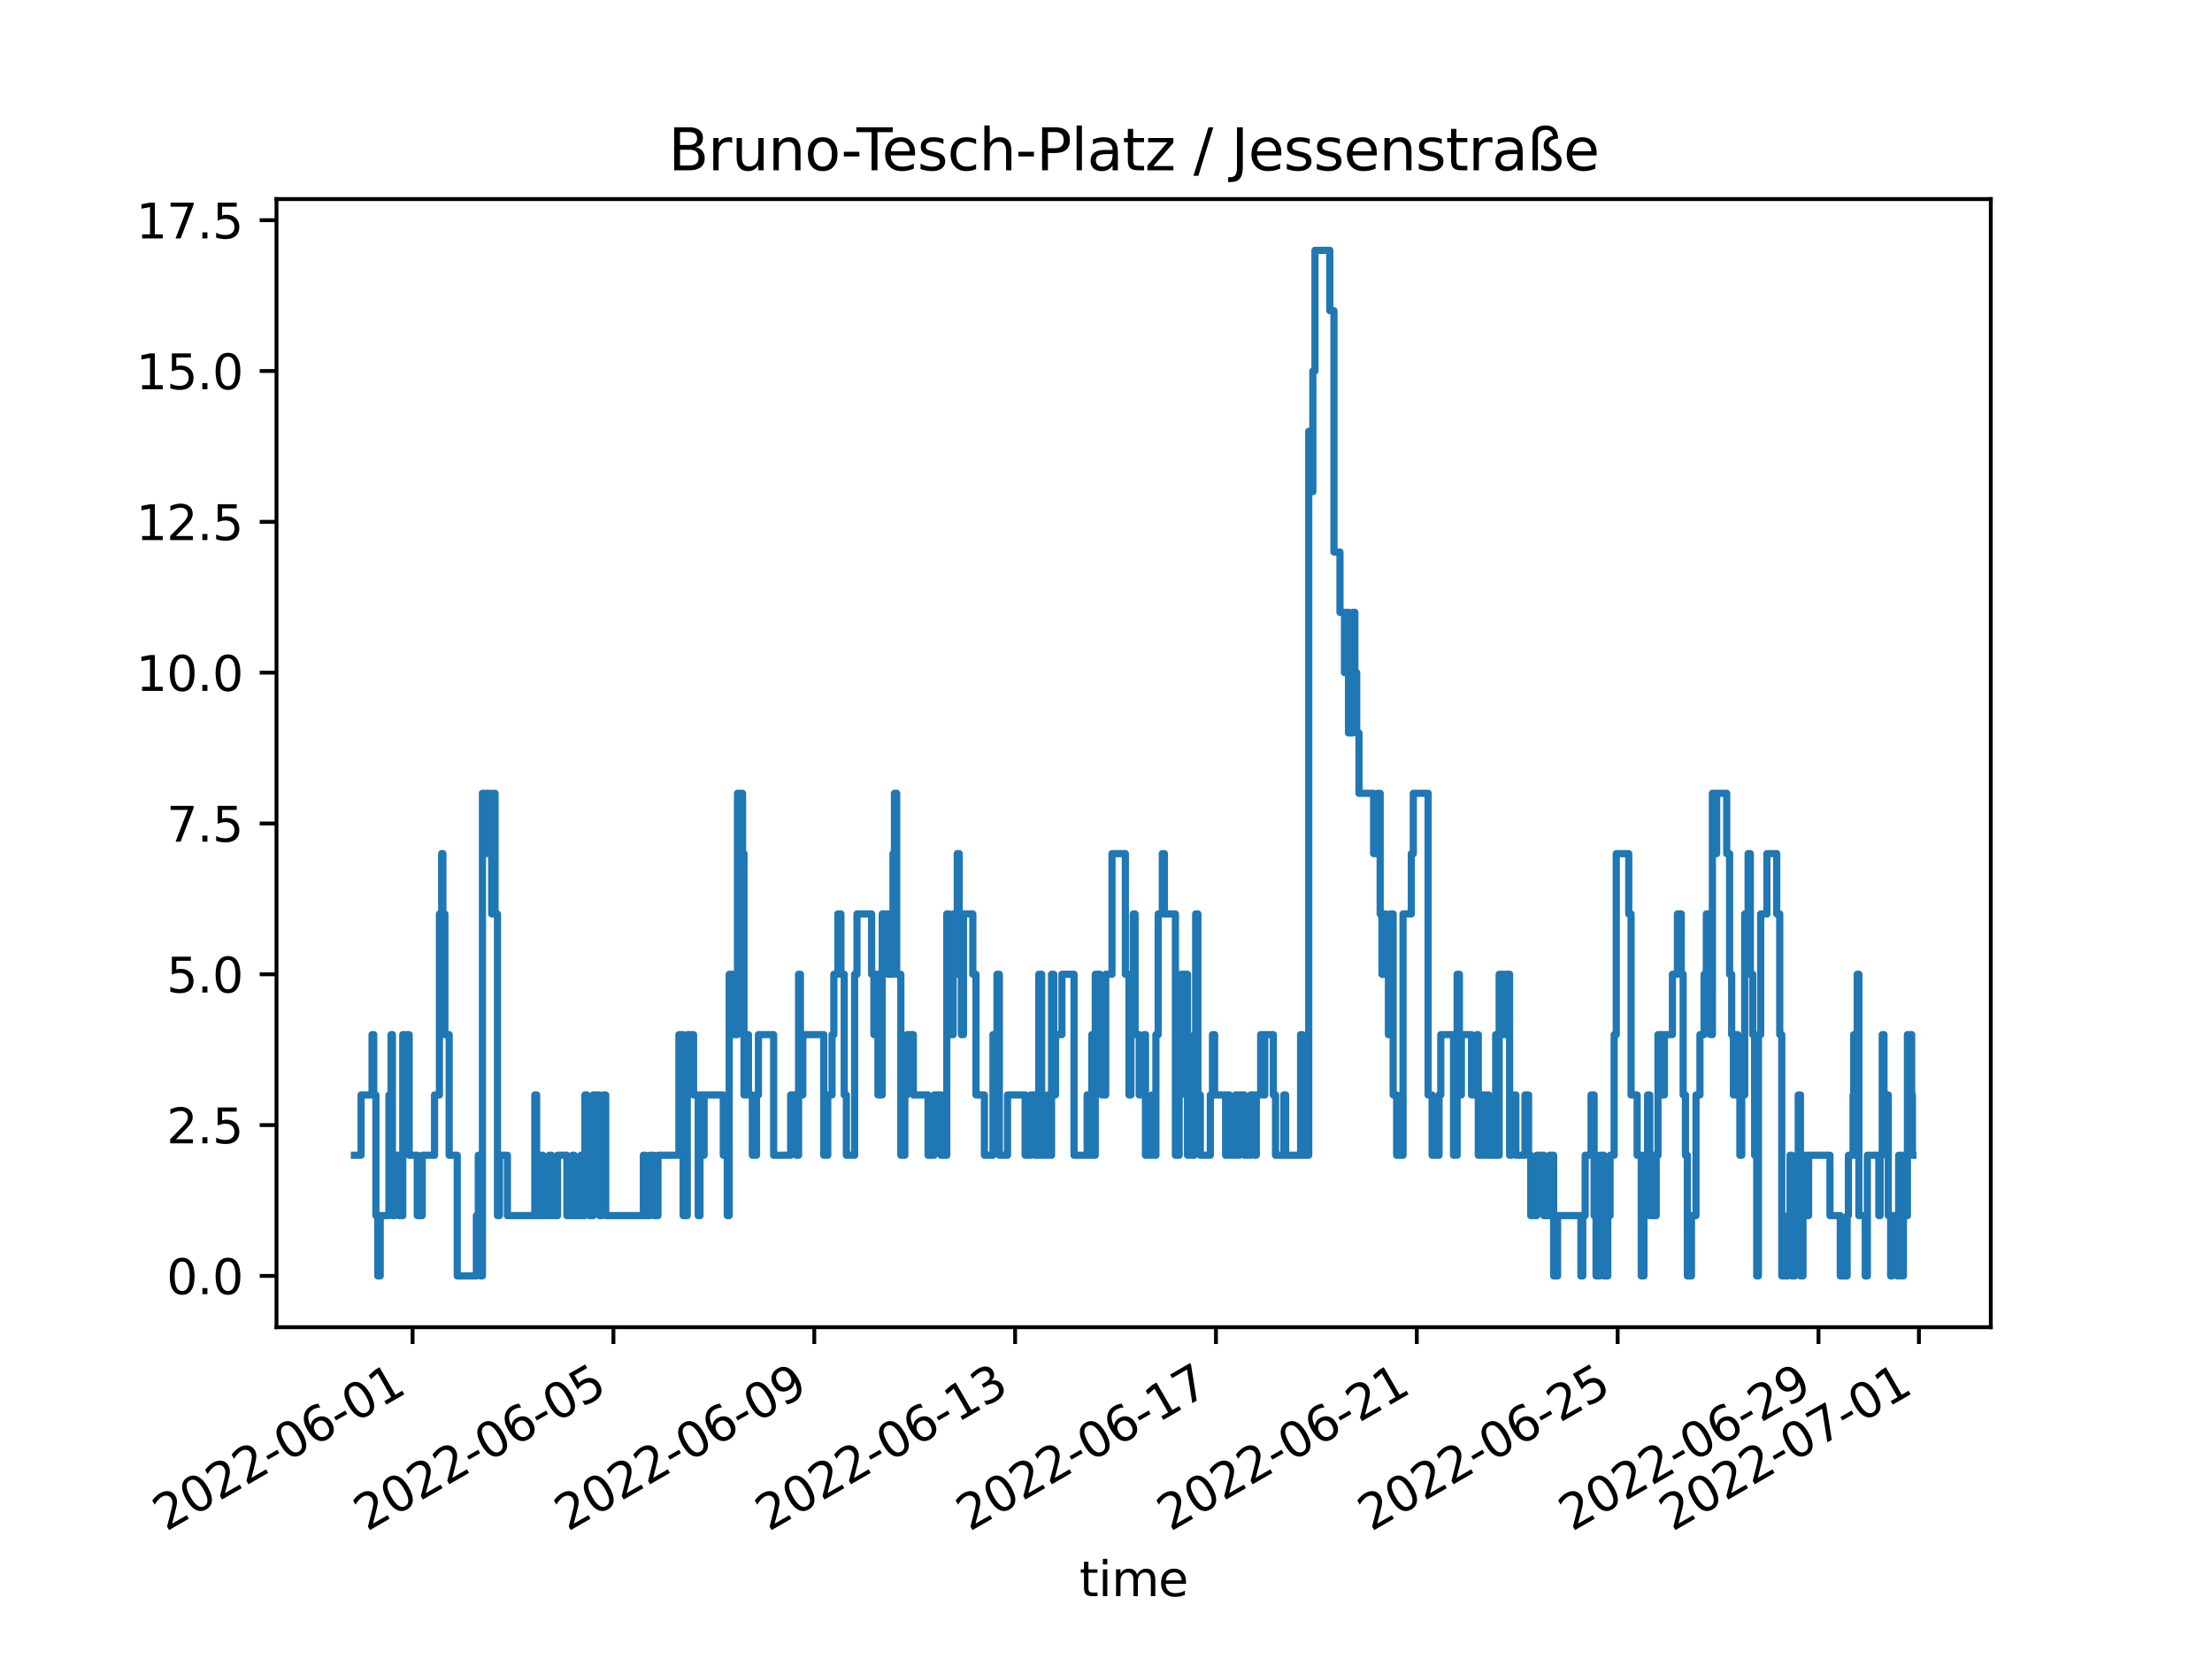 <?xml version="1.0" encoding="utf-8" standalone="no"?>
<!DOCTYPE svg PUBLIC "-//W3C//DTD SVG 1.1//EN"
  "http://www.w3.org/Graphics/SVG/1.1/DTD/svg11.dtd">
<svg xmlns:xlink="http://www.w3.org/1999/xlink" width="460.8pt" height="345.6pt" viewBox="0 0 460.8 345.6" xmlns="http://www.w3.org/2000/svg" version="1.1">
 <defs>
  <style type="text/css">*{stroke-linejoin: round; stroke-linecap: butt}</style>
 </defs>
 <g id="figure_1">
  <g id="patch_1">
   <path d="M 0 345.6 
L 460.8 345.6 
L 460.8 0 
L 0 0 
z
" style="fill: #ffffff"/>
  </g>
  <g id="axes_1">
   <g id="patch_2">
    <path d="M 57.6 276.48 
L 414.72 276.48 
L 414.72 41.472 
L 57.6 41.472 
z
" style="fill: #ffffff"/>
   </g>
   <g id="matplotlib.axis_1">
    <g id="xtick_1">
     <g id="line2d_1">
      <defs>
       <path id="me817ad5a84" d="M 0 0 
L 0 3.5 
" style="stroke: #000000; stroke-width: 0.8"/>
      </defs>
      <g>
       <use xlink:href="#me817ad5a84" x="85.949" y="276.48" style="stroke: #000000; stroke-width: 0.8"/>
      </g>
     </g>
     <g id="text_1">
      <!-- 2022-06-01 -->
      <g transform="translate(34.579 319.118)rotate(-30)scale(0.1 -0.1)">
       <defs>
        <path id="DejaVuSans-32" d="M 1228 531 
L 3431 531 
L 3431 0 
L 469 0 
L 469 531 
Q 828 903 1448 1529 
Q 2069 2156 2228 2338 
Q 2531 2678 2651 2914 
Q 2772 3150 2772 3378 
Q 2772 3750 2511 3984 
Q 2250 4219 1831 4219 
Q 1534 4219 1204 4116 
Q 875 4013 500 3803 
L 500 4441 
Q 881 4594 1212 4672 
Q 1544 4750 1819 4750 
Q 2544 4750 2975 4387 
Q 3406 4025 3406 3419 
Q 3406 3131 3298 2873 
Q 3191 2616 2906 2266 
Q 2828 2175 2409 1742 
Q 1991 1309 1228 531 
z
" transform="scale(0.016)"/>
        <path id="DejaVuSans-30" d="M 2034 4250 
Q 1547 4250 1301 3770 
Q 1056 3291 1056 2328 
Q 1056 1369 1301 889 
Q 1547 409 2034 409 
Q 2525 409 2770 889 
Q 3016 1369 3016 2328 
Q 3016 3291 2770 3770 
Q 2525 4250 2034 4250 
z
M 2034 4750 
Q 2819 4750 3233 4129 
Q 3647 3509 3647 2328 
Q 3647 1150 3233 529 
Q 2819 -91 2034 -91 
Q 1250 -91 836 529 
Q 422 1150 422 2328 
Q 422 3509 836 4129 
Q 1250 4750 2034 4750 
z
" transform="scale(0.016)"/>
        <path id="DejaVuSans-2d" d="M 313 2009 
L 1997 2009 
L 1997 1497 
L 313 1497 
L 313 2009 
z
" transform="scale(0.016)"/>
        <path id="DejaVuSans-36" d="M 2113 2584 
Q 1688 2584 1439 2293 
Q 1191 2003 1191 1497 
Q 1191 994 1439 701 
Q 1688 409 2113 409 
Q 2538 409 2786 701 
Q 3034 994 3034 1497 
Q 3034 2003 2786 2293 
Q 2538 2584 2113 2584 
z
M 3366 4563 
L 3366 3988 
Q 3128 4100 2886 4159 
Q 2644 4219 2406 4219 
Q 1781 4219 1451 3797 
Q 1122 3375 1075 2522 
Q 1259 2794 1537 2939 
Q 1816 3084 2150 3084 
Q 2853 3084 3261 2657 
Q 3669 2231 3669 1497 
Q 3669 778 3244 343 
Q 2819 -91 2113 -91 
Q 1303 -91 875 529 
Q 447 1150 447 2328 
Q 447 3434 972 4092 
Q 1497 4750 2381 4750 
Q 2619 4750 2861 4703 
Q 3103 4656 3366 4563 
z
" transform="scale(0.016)"/>
        <path id="DejaVuSans-31" d="M 794 531 
L 1825 531 
L 1825 4091 
L 703 3866 
L 703 4441 
L 1819 4666 
L 2450 4666 
L 2450 531 
L 3481 531 
L 3481 0 
L 794 0 
L 794 531 
z
" transform="scale(0.016)"/>
       </defs>
       <use xlink:href="#DejaVuSans-32"/>
       <use xlink:href="#DejaVuSans-30" x="63.623"/>
       <use xlink:href="#DejaVuSans-32" x="127.246"/>
       <use xlink:href="#DejaVuSans-32" x="190.869"/>
       <use xlink:href="#DejaVuSans-2d" x="254.492"/>
       <use xlink:href="#DejaVuSans-30" x="290.576"/>
       <use xlink:href="#DejaVuSans-36" x="354.199"/>
       <use xlink:href="#DejaVuSans-2d" x="417.822"/>
       <use xlink:href="#DejaVuSans-30" x="453.906"/>
       <use xlink:href="#DejaVuSans-31" x="517.529"/>
      </g>
     </g>
    </g>
    <g id="xtick_2">
     <g id="line2d_2">
      <g>
       <use xlink:href="#me817ad5a84" x="127.788" y="276.48" style="stroke: #000000; stroke-width: 0.8"/>
      </g>
     </g>
     <g id="text_2">
      <!-- 2022-06-05 -->
      <g transform="translate(76.419 319.118)rotate(-30)scale(0.1 -0.1)">
       <defs>
        <path id="DejaVuSans-35" d="M 691 4666 
L 3169 4666 
L 3169 4134 
L 1269 4134 
L 1269 2991 
Q 1406 3038 1543 3061 
Q 1681 3084 1819 3084 
Q 2600 3084 3056 2656 
Q 3513 2228 3513 1497 
Q 3513 744 3044 326 
Q 2575 -91 1722 -91 
Q 1428 -91 1123 -41 
Q 819 9 494 109 
L 494 744 
Q 775 591 1075 516 
Q 1375 441 1709 441 
Q 2250 441 2565 725 
Q 2881 1009 2881 1497 
Q 2881 1984 2565 2268 
Q 2250 2553 1709 2553 
Q 1456 2553 1204 2497 
Q 953 2441 691 2322 
L 691 4666 
z
" transform="scale(0.016)"/>
       </defs>
       <use xlink:href="#DejaVuSans-32"/>
       <use xlink:href="#DejaVuSans-30" x="63.623"/>
       <use xlink:href="#DejaVuSans-32" x="127.246"/>
       <use xlink:href="#DejaVuSans-32" x="190.869"/>
       <use xlink:href="#DejaVuSans-2d" x="254.492"/>
       <use xlink:href="#DejaVuSans-30" x="290.576"/>
       <use xlink:href="#DejaVuSans-36" x="354.199"/>
       <use xlink:href="#DejaVuSans-2d" x="417.822"/>
       <use xlink:href="#DejaVuSans-30" x="453.906"/>
       <use xlink:href="#DejaVuSans-35" x="517.529"/>
      </g>
     </g>
    </g>
    <g id="xtick_3">
     <g id="line2d_3">
      <g>
       <use xlink:href="#me817ad5a84" x="169.628" y="276.48" style="stroke: #000000; stroke-width: 0.8"/>
      </g>
     </g>
     <g id="text_3">
      <!-- 2022-06-09 -->
      <g transform="translate(118.258 319.118)rotate(-30)scale(0.1 -0.1)">
       <defs>
        <path id="DejaVuSans-39" d="M 703 97 
L 703 672 
Q 941 559 1184 500 
Q 1428 441 1663 441 
Q 2288 441 2617 861 
Q 2947 1281 2994 2138 
Q 2813 1869 2534 1725 
Q 2256 1581 1919 1581 
Q 1219 1581 811 2004 
Q 403 2428 403 3163 
Q 403 3881 828 4315 
Q 1253 4750 1959 4750 
Q 2769 4750 3195 4129 
Q 3622 3509 3622 2328 
Q 3622 1225 3098 567 
Q 2575 -91 1691 -91 
Q 1453 -91 1209 -44 
Q 966 3 703 97 
z
M 1959 2075 
Q 2384 2075 2632 2365 
Q 2881 2656 2881 3163 
Q 2881 3666 2632 3958 
Q 2384 4250 1959 4250 
Q 1534 4250 1286 3958 
Q 1038 3666 1038 3163 
Q 1038 2656 1286 2365 
Q 1534 2075 1959 2075 
z
" transform="scale(0.016)"/>
       </defs>
       <use xlink:href="#DejaVuSans-32"/>
       <use xlink:href="#DejaVuSans-30" x="63.623"/>
       <use xlink:href="#DejaVuSans-32" x="127.246"/>
       <use xlink:href="#DejaVuSans-32" x="190.869"/>
       <use xlink:href="#DejaVuSans-2d" x="254.492"/>
       <use xlink:href="#DejaVuSans-30" x="290.576"/>
       <use xlink:href="#DejaVuSans-36" x="354.199"/>
       <use xlink:href="#DejaVuSans-2d" x="417.822"/>
       <use xlink:href="#DejaVuSans-30" x="453.906"/>
       <use xlink:href="#DejaVuSans-39" x="517.529"/>
      </g>
     </g>
    </g>
    <g id="xtick_4">
     <g id="line2d_4">
      <g>
       <use xlink:href="#me817ad5a84" x="211.467" y="276.48" style="stroke: #000000; stroke-width: 0.8"/>
      </g>
     </g>
     <g id="text_4">
      <!-- 2022-06-13 -->
      <g transform="translate(160.098 319.118)rotate(-30)scale(0.1 -0.1)">
       <defs>
        <path id="DejaVuSans-33" d="M 2597 2516 
Q 3050 2419 3304 2112 
Q 3559 1806 3559 1356 
Q 3559 666 3084 287 
Q 2609 -91 1734 -91 
Q 1441 -91 1130 -33 
Q 819 25 488 141 
L 488 750 
Q 750 597 1062 519 
Q 1375 441 1716 441 
Q 2309 441 2620 675 
Q 2931 909 2931 1356 
Q 2931 1769 2642 2001 
Q 2353 2234 1838 2234 
L 1294 2234 
L 1294 2753 
L 1863 2753 
Q 2328 2753 2575 2939 
Q 2822 3125 2822 3475 
Q 2822 3834 2567 4026 
Q 2313 4219 1838 4219 
Q 1578 4219 1281 4162 
Q 984 4106 628 3988 
L 628 4550 
Q 988 4650 1302 4700 
Q 1616 4750 1894 4750 
Q 2613 4750 3031 4423 
Q 3450 4097 3450 3541 
Q 3450 3153 3228 2886 
Q 3006 2619 2597 2516 
z
" transform="scale(0.016)"/>
       </defs>
       <use xlink:href="#DejaVuSans-32"/>
       <use xlink:href="#DejaVuSans-30" x="63.623"/>
       <use xlink:href="#DejaVuSans-32" x="127.246"/>
       <use xlink:href="#DejaVuSans-32" x="190.869"/>
       <use xlink:href="#DejaVuSans-2d" x="254.492"/>
       <use xlink:href="#DejaVuSans-30" x="290.576"/>
       <use xlink:href="#DejaVuSans-36" x="354.199"/>
       <use xlink:href="#DejaVuSans-2d" x="417.822"/>
       <use xlink:href="#DejaVuSans-31" x="453.906"/>
       <use xlink:href="#DejaVuSans-33" x="517.529"/>
      </g>
     </g>
    </g>
    <g id="xtick_5">
     <g id="line2d_5">
      <g>
       <use xlink:href="#me817ad5a84" x="253.307" y="276.48" style="stroke: #000000; stroke-width: 0.8"/>
      </g>
     </g>
     <g id="text_5">
      <!-- 2022-06-17 -->
      <g transform="translate(201.937 319.118)rotate(-30)scale(0.1 -0.1)">
       <defs>
        <path id="DejaVuSans-37" d="M 525 4666 
L 3525 4666 
L 3525 4397 
L 1831 0 
L 1172 0 
L 2766 4134 
L 525 4134 
L 525 4666 
z
" transform="scale(0.016)"/>
       </defs>
       <use xlink:href="#DejaVuSans-32"/>
       <use xlink:href="#DejaVuSans-30" x="63.623"/>
       <use xlink:href="#DejaVuSans-32" x="127.246"/>
       <use xlink:href="#DejaVuSans-32" x="190.869"/>
       <use xlink:href="#DejaVuSans-2d" x="254.492"/>
       <use xlink:href="#DejaVuSans-30" x="290.576"/>
       <use xlink:href="#DejaVuSans-36" x="354.199"/>
       <use xlink:href="#DejaVuSans-2d" x="417.822"/>
       <use xlink:href="#DejaVuSans-31" x="453.906"/>
       <use xlink:href="#DejaVuSans-37" x="517.529"/>
      </g>
     </g>
    </g>
    <g id="xtick_6">
     <g id="line2d_6">
      <g>
       <use xlink:href="#me817ad5a84" x="295.146" y="276.48" style="stroke: #000000; stroke-width: 0.8"/>
      </g>
     </g>
     <g id="text_6">
      <!-- 2022-06-21 -->
      <g transform="translate(243.777 319.118)rotate(-30)scale(0.1 -0.1)">
       <use xlink:href="#DejaVuSans-32"/>
       <use xlink:href="#DejaVuSans-30" x="63.623"/>
       <use xlink:href="#DejaVuSans-32" x="127.246"/>
       <use xlink:href="#DejaVuSans-32" x="190.869"/>
       <use xlink:href="#DejaVuSans-2d" x="254.492"/>
       <use xlink:href="#DejaVuSans-30" x="290.576"/>
       <use xlink:href="#DejaVuSans-36" x="354.199"/>
       <use xlink:href="#DejaVuSans-2d" x="417.822"/>
       <use xlink:href="#DejaVuSans-32" x="453.906"/>
       <use xlink:href="#DejaVuSans-31" x="517.529"/>
      </g>
     </g>
    </g>
    <g id="xtick_7">
     <g id="line2d_7">
      <g>
       <use xlink:href="#me817ad5a84" x="336.986" y="276.48" style="stroke: #000000; stroke-width: 0.8"/>
      </g>
     </g>
     <g id="text_7">
      <!-- 2022-06-25 -->
      <g transform="translate(285.617 319.118)rotate(-30)scale(0.1 -0.1)">
       <use xlink:href="#DejaVuSans-32"/>
       <use xlink:href="#DejaVuSans-30" x="63.623"/>
       <use xlink:href="#DejaVuSans-32" x="127.246"/>
       <use xlink:href="#DejaVuSans-32" x="190.869"/>
       <use xlink:href="#DejaVuSans-2d" x="254.492"/>
       <use xlink:href="#DejaVuSans-30" x="290.576"/>
       <use xlink:href="#DejaVuSans-36" x="354.199"/>
       <use xlink:href="#DejaVuSans-2d" x="417.822"/>
       <use xlink:href="#DejaVuSans-32" x="453.906"/>
       <use xlink:href="#DejaVuSans-35" x="517.529"/>
      </g>
     </g>
    </g>
    <g id="xtick_8">
     <g id="line2d_8">
      <g>
       <use xlink:href="#me817ad5a84" x="378.826" y="276.48" style="stroke: #000000; stroke-width: 0.8"/>
      </g>
     </g>
     <g id="text_8">
      <!-- 2022-06-29 -->
      <g transform="translate(327.456 319.118)rotate(-30)scale(0.1 -0.1)">
       <use xlink:href="#DejaVuSans-32"/>
       <use xlink:href="#DejaVuSans-30" x="63.623"/>
       <use xlink:href="#DejaVuSans-32" x="127.246"/>
       <use xlink:href="#DejaVuSans-32" x="190.869"/>
       <use xlink:href="#DejaVuSans-2d" x="254.492"/>
       <use xlink:href="#DejaVuSans-30" x="290.576"/>
       <use xlink:href="#DejaVuSans-36" x="354.199"/>
       <use xlink:href="#DejaVuSans-2d" x="417.822"/>
       <use xlink:href="#DejaVuSans-32" x="453.906"/>
       <use xlink:href="#DejaVuSans-39" x="517.529"/>
      </g>
     </g>
    </g>
    <g id="xtick_9">
     <g id="line2d_9">
      <g>
       <use xlink:href="#me817ad5a84" x="399.745" y="276.48" style="stroke: #000000; stroke-width: 0.8"/>
      </g>
     </g>
     <g id="text_9">
      <!-- 2022-07-01 -->
      <g transform="translate(348.376 319.118)rotate(-30)scale(0.1 -0.1)">
       <use xlink:href="#DejaVuSans-32"/>
       <use xlink:href="#DejaVuSans-30" x="63.623"/>
       <use xlink:href="#DejaVuSans-32" x="127.246"/>
       <use xlink:href="#DejaVuSans-32" x="190.869"/>
       <use xlink:href="#DejaVuSans-2d" x="254.492"/>
       <use xlink:href="#DejaVuSans-30" x="290.576"/>
       <use xlink:href="#DejaVuSans-37" x="354.199"/>
       <use xlink:href="#DejaVuSans-2d" x="417.822"/>
       <use xlink:href="#DejaVuSans-30" x="453.906"/>
       <use xlink:href="#DejaVuSans-31" x="517.529"/>
      </g>
     </g>
    </g>
    <g id="text_10">
     <!-- time -->
     <g transform="translate(224.864 332.518)scale(0.1 -0.1)">
      <defs>
       <path id="DejaVuSans-74" d="M 1172 4494 
L 1172 3500 
L 2356 3500 
L 2356 3053 
L 1172 3053 
L 1172 1153 
Q 1172 725 1289 603 
Q 1406 481 1766 481 
L 2356 481 
L 2356 0 
L 1766 0 
Q 1100 0 847 248 
Q 594 497 594 1153 
L 594 3053 
L 172 3053 
L 172 3500 
L 594 3500 
L 594 4494 
L 1172 4494 
z
" transform="scale(0.016)"/>
       <path id="DejaVuSans-69" d="M 603 3500 
L 1178 3500 
L 1178 0 
L 603 0 
L 603 3500 
z
M 603 4863 
L 1178 4863 
L 1178 4134 
L 603 4134 
L 603 4863 
z
" transform="scale(0.016)"/>
       <path id="DejaVuSans-6d" d="M 3328 2828 
Q 3544 3216 3844 3400 
Q 4144 3584 4550 3584 
Q 5097 3584 5394 3201 
Q 5691 2819 5691 2113 
L 5691 0 
L 5113 0 
L 5113 2094 
Q 5113 2597 4934 2840 
Q 4756 3084 4391 3084 
Q 3944 3084 3684 2787 
Q 3425 2491 3425 1978 
L 3425 0 
L 2847 0 
L 2847 2094 
Q 2847 2600 2669 2842 
Q 2491 3084 2119 3084 
Q 1678 3084 1418 2786 
Q 1159 2488 1159 1978 
L 1159 0 
L 581 0 
L 581 3500 
L 1159 3500 
L 1159 2956 
Q 1356 3278 1631 3431 
Q 1906 3584 2284 3584 
Q 2666 3584 2933 3390 
Q 3200 3197 3328 2828 
z
" transform="scale(0.016)"/>
       <path id="DejaVuSans-65" d="M 3597 1894 
L 3597 1613 
L 953 1613 
Q 991 1019 1311 708 
Q 1631 397 2203 397 
Q 2534 397 2845 478 
Q 3156 559 3463 722 
L 3463 178 
Q 3153 47 2828 -22 
Q 2503 -91 2169 -91 
Q 1331 -91 842 396 
Q 353 884 353 1716 
Q 353 2575 817 3079 
Q 1281 3584 2069 3584 
Q 2775 3584 3186 3129 
Q 3597 2675 3597 1894 
z
M 3022 2063 
Q 3016 2534 2758 2815 
Q 2500 3097 2075 3097 
Q 1594 3097 1305 2825 
Q 1016 2553 972 2059 
L 3022 2063 
z
" transform="scale(0.016)"/>
      </defs>
      <use xlink:href="#DejaVuSans-74"/>
      <use xlink:href="#DejaVuSans-69" x="39.209"/>
      <use xlink:href="#DejaVuSans-6d" x="66.992"/>
      <use xlink:href="#DejaVuSans-65" x="164.404"/>
     </g>
    </g>
   </g>
   <g id="matplotlib.axis_2">
    <g id="ytick_1">
     <g id="line2d_10">
      <defs>
       <path id="m70a96320ba" d="M 0 0 
L -3.5 0 
" style="stroke: #000000; stroke-width: 0.8"/>
      </defs>
      <g>
       <use xlink:href="#m70a96320ba" x="57.6" y="265.798" style="stroke: #000000; stroke-width: 0.8"/>
      </g>
     </g>
     <g id="text_11">
      <!-- 0.0 -->
      <g transform="translate(34.697 269.597)scale(0.1 -0.1)">
       <defs>
        <path id="DejaVuSans-2e" d="M 684 794 
L 1344 794 
L 1344 0 
L 684 0 
L 684 794 
z
" transform="scale(0.016)"/>
       </defs>
       <use xlink:href="#DejaVuSans-30"/>
       <use xlink:href="#DejaVuSans-2e" x="63.623"/>
       <use xlink:href="#DejaVuSans-30" x="95.41"/>
      </g>
     </g>
    </g>
    <g id="ytick_2">
     <g id="line2d_11">
      <g>
       <use xlink:href="#m70a96320ba" x="57.6" y="234.38" style="stroke: #000000; stroke-width: 0.8"/>
      </g>
     </g>
     <g id="text_12">
      <!-- 2.5 -->
      <g transform="translate(34.697 238.179)scale(0.1 -0.1)">
       <use xlink:href="#DejaVuSans-32"/>
       <use xlink:href="#DejaVuSans-2e" x="63.623"/>
       <use xlink:href="#DejaVuSans-35" x="95.41"/>
      </g>
     </g>
    </g>
    <g id="ytick_3">
     <g id="line2d_12">
      <g>
       <use xlink:href="#m70a96320ba" x="57.6" y="202.961" style="stroke: #000000; stroke-width: 0.8"/>
      </g>
     </g>
     <g id="text_13">
      <!-- 5.0 -->
      <g transform="translate(34.697 206.761)scale(0.1 -0.1)">
       <use xlink:href="#DejaVuSans-35"/>
       <use xlink:href="#DejaVuSans-2e" x="63.623"/>
       <use xlink:href="#DejaVuSans-30" x="95.41"/>
      </g>
     </g>
    </g>
    <g id="ytick_4">
     <g id="line2d_13">
      <g>
       <use xlink:href="#m70a96320ba" x="57.6" y="171.543" style="stroke: #000000; stroke-width: 0.8"/>
      </g>
     </g>
     <g id="text_14">
      <!-- 7.5 -->
      <g transform="translate(34.697 175.342)scale(0.1 -0.1)">
       <use xlink:href="#DejaVuSans-37"/>
       <use xlink:href="#DejaVuSans-2e" x="63.623"/>
       <use xlink:href="#DejaVuSans-35" x="95.41"/>
      </g>
     </g>
    </g>
    <g id="ytick_5">
     <g id="line2d_14">
      <g>
       <use xlink:href="#m70a96320ba" x="57.6" y="140.125" style="stroke: #000000; stroke-width: 0.8"/>
      </g>
     </g>
     <g id="text_15">
      <!-- 10.0 -->
      <g transform="translate(28.334 143.924)scale(0.1 -0.1)">
       <use xlink:href="#DejaVuSans-31"/>
       <use xlink:href="#DejaVuSans-30" x="63.623"/>
       <use xlink:href="#DejaVuSans-2e" x="127.246"/>
       <use xlink:href="#DejaVuSans-30" x="159.033"/>
      </g>
     </g>
    </g>
    <g id="ytick_6">
     <g id="line2d_15">
      <g>
       <use xlink:href="#m70a96320ba" x="57.6" y="108.707" style="stroke: #000000; stroke-width: 0.8"/>
      </g>
     </g>
     <g id="text_16">
      <!-- 12.5 -->
      <g transform="translate(28.334 112.506)scale(0.1 -0.1)">
       <use xlink:href="#DejaVuSans-31"/>
       <use xlink:href="#DejaVuSans-32" x="63.623"/>
       <use xlink:href="#DejaVuSans-2e" x="127.246"/>
       <use xlink:href="#DejaVuSans-35" x="159.033"/>
      </g>
     </g>
    </g>
    <g id="ytick_7">
     <g id="line2d_16">
      <g>
       <use xlink:href="#m70a96320ba" x="57.6" y="77.289" style="stroke: #000000; stroke-width: 0.8"/>
      </g>
     </g>
     <g id="text_17">
      <!-- 15.0 -->
      <g transform="translate(28.334 81.088)scale(0.1 -0.1)">
       <use xlink:href="#DejaVuSans-31"/>
       <use xlink:href="#DejaVuSans-35" x="63.623"/>
       <use xlink:href="#DejaVuSans-2e" x="127.246"/>
       <use xlink:href="#DejaVuSans-30" x="159.033"/>
      </g>
     </g>
    </g>
    <g id="ytick_8">
     <g id="line2d_17">
      <g>
       <use xlink:href="#m70a96320ba" x="57.6" y="45.871" style="stroke: #000000; stroke-width: 0.8"/>
      </g>
     </g>
     <g id="text_18">
      <!-- 17.5 -->
      <g transform="translate(28.334 49.67)scale(0.1 -0.1)">
       <use xlink:href="#DejaVuSans-31"/>
       <use xlink:href="#DejaVuSans-37" x="63.623"/>
       <use xlink:href="#DejaVuSans-2e" x="127.246"/>
       <use xlink:href="#DejaVuSans-35" x="159.033"/>
      </g>
     </g>
    </g>
   </g>
   <g id="line2d_18">
    <path d="M 73.833 240.663 
L 75.218 240.663 
L 75.218 228.096 
L 77.508 228.096 
L 77.508 215.529 
L 77.86 215.529 
L 77.86 228.096 
L 78.305 228.096 
L 78.305 253.231 
L 78.698 253.231 
L 78.698 265.798 
L 79.206 265.798 
L 79.206 253.231 
L 81.028 253.231 
L 81.028 228.096 
L 81.469 228.096 
L 81.469 215.529 
L 81.742 215.529 
L 81.742 253.231 
L 82.226 253.231 
L 82.226 240.663 
L 83.125 240.663 
L 83.125 253.231 
L 83.904 253.231 
L 83.904 215.529 
L 84.388 215.529 
L 84.388 228.096 
L 84.787 228.096 
L 84.787 215.529 
L 85.24 215.529 
L 85.24 240.663 
L 86.921 240.663 
L 86.921 253.231 
L 87.953 253.231 
L 87.953 240.663 
L 90.523 240.663 
L 90.523 228.096 
L 91.542 228.096 
L 91.542 190.394 
L 92.008 190.394 
L 92.008 177.827 
L 92.261 177.827 
L 92.261 190.394 
L 92.676 190.394 
L 92.676 215.529 
L 93.568 215.529 
L 93.568 240.663 
L 95.253 240.663 
L 95.253 265.798 
L 99.241 265.798 
L 99.241 253.231 
L 99.636 253.231 
L 99.636 240.663 
L 100.104 240.663 
L 100.104 265.798 
L 100.5 265.798 
L 100.5 165.26 
L 100.961 165.26 
L 100.961 177.827 
L 101.348 177.827 
L 101.348 165.26 
L 101.993 165.26 
L 101.993 177.827 
L 102.433 177.827 
L 102.433 190.394 
L 102.688 190.394 
L 102.688 165.26 
L 103.127 165.26 
L 103.127 190.394 
L 103.639 190.394 
L 103.639 253.231 
L 104.042 253.231 
L 104.042 240.663 
L 105.698 240.663 
L 105.698 253.231 
L 111.413 253.231 
L 111.413 228.096 
L 111.789 228.096 
L 111.789 253.231 
L 112.779 253.231 
L 112.779 240.663 
L 113.103 240.663 
L 113.103 253.231 
L 114.429 253.231 
L 114.429 240.663 
L 114.891 240.663 
L 114.891 253.231 
L 116.149 253.231 
L 116.149 240.663 
L 118.092 240.663 
L 118.092 253.231 
L 119.255 253.231 
L 119.255 240.663 
L 119.637 240.663 
L 119.637 253.231 
L 120.992 253.231 
L 120.992 240.663 
L 121.392 240.663 
L 121.392 253.231 
L 121.84 253.231 
L 121.84 228.096 
L 122.252 228.096 
L 122.252 240.663 
L 122.797 240.663 
L 122.797 253.231 
L 123.556 253.231 
L 123.556 228.096 
L 124.872 228.096 
L 124.872 253.231 
L 125.342 253.231 
L 125.342 240.663 
L 125.723 240.663 
L 125.723 228.096 
L 126.192 228.096 
L 126.192 253.231 
L 134.023 253.231 
L 134.023 240.663 
L 134.471 240.663 
L 134.471 253.231 
L 135.328 253.231 
L 135.328 240.663 
L 136.195 240.663 
L 136.195 253.231 
L 137.072 253.231 
L 137.072 240.663 
L 141.433 240.663 
L 141.433 215.529 
L 142.316 215.529 
L 142.316 253.231 
L 143.165 253.231 
L 143.165 215.529 
L 144.479 215.529 
L 144.479 228.096 
L 145.453 228.096 
L 145.453 253.231 
L 145.82 253.231 
L 145.82 228.096 
L 146.274 228.096 
L 146.274 240.663 
L 146.676 240.663 
L 146.676 228.096 
L 150.675 228.096 
L 150.675 240.663 
L 151.509 240.663 
L 151.509 253.231 
L 151.906 253.231 
L 151.906 202.961 
L 152.78 202.961 
L 152.78 215.529 
L 153.635 215.529 
L 153.635 165.26 
L 154.685 165.26 
L 154.685 177.827 
L 154.988 177.827 
L 154.988 228.096 
L 155.411 228.096 
L 155.411 215.529 
L 155.914 215.529 
L 155.914 228.096 
L 156.732 228.096 
L 156.732 240.663 
L 157.592 240.663 
L 157.592 228.096 
L 157.995 228.096 
L 157.995 215.529 
L 161.163 215.529 
L 161.163 240.663 
L 164.711 240.663 
L 164.711 228.096 
L 165.868 228.096 
L 165.868 240.663 
L 166.361 240.663 
L 166.361 202.961 
L 166.74 202.961 
L 166.74 228.096 
L 167.241 228.096 
L 167.241 215.529 
L 171.613 215.529 
L 171.613 240.663 
L 172.435 240.663 
L 172.435 228.096 
L 173.333 228.096 
L 173.333 215.529 
L 173.709 215.529 
L 173.709 202.961 
L 174.547 202.961 
L 174.547 190.394 
L 175.176 190.394 
L 175.176 202.961 
L 175.868 202.961 
L 175.868 228.096 
L 176.315 228.096 
L 176.315 240.663 
L 178.033 240.663 
L 178.033 202.961 
L 178.524 202.961 
L 178.524 190.394 
L 181.575 190.394 
L 181.575 202.961 
L 182.047 202.961 
L 182.047 215.529 
L 182.401 215.529 
L 182.401 202.961 
L 182.89 202.961 
L 182.89 228.096 
L 183.784 228.096 
L 183.784 190.394 
L 185.014 190.394 
L 185.014 202.961 
L 186.027 202.961 
L 186.027 177.827 
L 186.331 177.827 
L 186.331 165.26 
L 186.798 165.26 
L 186.798 202.961 
L 187.66 202.961 
L 187.66 240.663 
L 188.49 240.663 
L 188.49 228.096 
L 188.951 228.096 
L 188.951 215.529 
L 190.263 215.529 
L 190.263 228.096 
L 193.34 228.096 
L 193.34 240.663 
L 194.608 240.663 
L 194.608 228.096 
L 196.031 228.096 
L 196.031 240.663 
L 197.231 240.663 
L 197.231 190.394 
L 197.717 190.394 
L 197.717 202.961 
L 198.089 202.961 
L 198.089 215.529 
L 198.563 215.529 
L 198.563 190.394 
L 198.941 190.394 
L 198.941 202.961 
L 199.415 202.961 
L 199.415 177.827 
L 199.823 177.827 
L 199.823 202.961 
L 200.272 202.961 
L 200.272 215.529 
L 200.713 215.529 
L 200.713 190.394 
L 202.656 190.394 
L 202.656 202.961 
L 203.317 202.961 
L 203.317 228.096 
L 205.076 228.096 
L 205.076 240.663 
L 206.859 240.663 
L 206.859 215.529 
L 207.238 215.529 
L 207.238 228.096 
L 207.692 228.096 
L 207.692 202.961 
L 208.183 202.961 
L 208.183 240.663 
L 209.882 240.663 
L 209.882 228.096 
L 213.555 228.096 
L 213.555 240.663 
L 214.668 240.663 
L 214.668 228.096 
L 215.551 228.096 
L 215.551 240.663 
L 216.396 240.663 
L 216.396 202.961 
L 216.997 202.961 
L 216.997 240.663 
L 218.22 240.663 
L 218.22 228.096 
L 218.68 228.096 
L 218.68 240.663 
L 219.061 240.663 
L 219.061 202.961 
L 219.512 202.961 
L 219.512 228.096 
L 219.883 228.096 
L 219.883 215.529 
L 221.212 215.529 
L 221.212 202.961 
L 223.739 202.961 
L 223.739 240.663 
L 226.477 240.663 
L 226.477 228.096 
L 226.846 228.096 
L 226.846 240.663 
L 227.455 240.663 
L 227.455 215.529 
L 227.848 215.529 
L 227.848 240.663 
L 228.163 240.663 
L 228.163 202.961 
L 229.142 202.961 
L 229.142 215.529 
L 229.507 215.529 
L 229.507 228.096 
L 230.338 228.096 
L 230.338 202.961 
L 231.65 202.961 
L 231.65 177.827 
L 234.432 177.827 
L 234.432 202.961 
L 235.191 202.961 
L 235.191 228.096 
L 235.588 228.096 
L 235.588 215.529 
L 236.084 215.529 
L 236.084 190.394 
L 236.458 190.394 
L 236.458 215.529 
L 237.319 215.529 
L 237.319 228.096 
L 238.338 228.096 
L 238.338 215.529 
L 238.627 215.529 
L 238.627 240.663 
L 239.957 240.663 
L 239.957 228.096 
L 240.418 228.096 
L 240.418 240.663 
L 240.795 240.663 
L 240.795 215.529 
L 241.267 215.529 
L 241.267 190.394 
L 242.133 190.394 
L 242.133 177.827 
L 242.564 177.827 
L 242.564 190.394 
L 244.861 190.394 
L 244.861 240.663 
L 245.646 240.663 
L 245.646 228.096 
L 246.042 228.096 
L 246.042 202.961 
L 247.377 202.961 
L 247.377 240.663 
L 247.765 240.663 
L 247.765 228.096 
L 248.38 228.096 
L 248.38 240.663 
L 248.792 240.663 
L 248.792 215.529 
L 249.085 215.529 
L 249.085 190.394 
L 249.543 190.394 
L 249.543 228.096 
L 250.051 228.096 
L 250.051 240.663 
L 252.131 240.663 
L 252.131 228.096 
L 252.588 228.096 
L 252.588 215.529 
L 253.025 215.529 
L 253.025 228.096 
L 255.315 228.096 
L 255.315 240.663 
L 255.639 240.663 
L 255.639 228.096 
L 256.116 228.096 
L 256.116 240.663 
L 257.388 240.663 
L 257.388 228.096 
L 257.836 228.096 
L 257.836 240.663 
L 258.231 240.663 
L 258.231 228.096 
L 259.232 228.096 
L 259.232 240.663 
L 260.522 240.663 
L 260.522 228.096 
L 261.343 228.096 
L 261.343 240.663 
L 261.712 240.663 
L 261.712 228.096 
L 262.625 228.096 
L 262.625 215.529 
L 263.044 215.529 
L 263.044 228.096 
L 263.477 228.096 
L 263.477 215.529 
L 265.259 215.529 
L 265.259 228.096 
L 265.717 228.096 
L 265.717 240.663 
L 267.437 240.663 
L 267.437 228.096 
L 267.824 228.096 
L 267.824 240.663 
L 270.943 240.663 
L 270.943 215.529 
L 271.311 215.529 
L 271.311 240.663 
L 272.632 240.663 
L 272.632 89.856 
L 273.049 89.856 
L 273.049 102.423 
L 273.492 102.423 
L 273.492 77.289 
L 273.93 77.289 
L 273.93 52.154 
L 277.023 52.154 
L 277.023 64.721 
L 277.89 64.721 
L 277.89 114.991 
L 279.14 114.991 
L 279.14 127.558 
L 280.088 127.558 
L 280.088 140.125 
L 280.457 140.125 
L 280.457 127.558 
L 280.922 127.558 
L 280.922 152.692 
L 281.772 152.692 
L 281.772 127.558 
L 282.243 127.558 
L 282.243 140.125 
L 282.624 140.125 
L 282.624 152.692 
L 283.1 152.692 
L 283.1 165.26 
L 286.15 165.26 
L 286.15 177.827 
L 287.007 177.827 
L 287.007 165.26 
L 287.515 165.26 
L 287.515 190.394 
L 287.889 190.394 
L 287.889 202.961 
L 288.399 202.961 
L 288.399 190.394 
L 288.766 190.394 
L 288.766 202.961 
L 289.23 202.961 
L 289.23 215.529 
L 289.608 215.529 
L 289.608 190.394 
L 290.22 190.394 
L 290.22 228.096 
L 290.948 228.096 
L 290.948 240.663 
L 292.279 240.663 
L 292.279 190.394 
L 294.002 190.394 
L 294.002 177.827 
L 294.419 177.827 
L 294.419 165.26 
L 297.502 165.26 
L 297.502 228.096 
L 298.338 228.096 
L 298.338 240.663 
L 299.777 240.663 
L 299.777 228.096 
L 300.143 228.096 
L 300.143 215.529 
L 302.797 215.529 
L 302.797 240.663 
L 303.548 240.663 
L 303.548 202.961 
L 304.024 202.961 
L 304.024 228.096 
L 304.43 228.096 
L 304.43 215.529 
L 306.545 215.529 
L 306.545 228.096 
L 307.642 228.096 
L 307.642 215.529 
L 307.957 215.529 
L 307.957 240.663 
L 308.8 240.663 
L 308.8 228.096 
L 309.316 228.096 
L 309.316 240.663 
L 309.675 240.663 
L 309.675 228.096 
L 310.15 228.096 
L 310.15 240.663 
L 311.578 240.663 
L 311.578 215.529 
L 311.848 215.529 
L 311.848 240.663 
L 312.306 240.663 
L 312.306 202.961 
L 313.239 202.961 
L 313.239 215.529 
L 313.654 215.529 
L 313.654 202.961 
L 314.48 202.961 
L 314.48 240.663 
L 314.894 240.663 
L 314.894 228.096 
L 315.784 228.096 
L 315.784 240.663 
L 317.677 240.663 
L 317.677 228.096 
L 318.427 228.096 
L 318.427 240.663 
L 318.878 240.663 
L 318.878 253.231 
L 320.138 253.231 
L 320.138 240.663 
L 321.608 240.663 
L 321.608 253.231 
L 322.786 253.231 
L 322.786 240.663 
L 323.652 240.663 
L 323.652 265.798 
L 324.469 265.798 
L 324.469 253.231 
L 329.329 253.231 
L 329.329 265.798 
L 329.721 265.798 
L 329.721 253.231 
L 330.219 253.231 
L 330.219 240.663 
L 331.448 240.663 
L 331.448 228.096 
L 332.08 228.096 
L 332.08 253.231 
L 332.489 253.231 
L 332.489 265.798 
L 333.243 265.798 
L 333.243 240.663 
L 334.108 240.663 
L 334.108 265.798 
L 334.929 265.798 
L 334.929 253.231 
L 335.401 253.231 
L 335.401 240.663 
L 336.258 240.663 
L 336.258 215.529 
L 336.696 215.529 
L 336.696 177.827 
L 339.298 177.827 
L 339.298 190.394 
L 339.782 190.394 
L 339.782 228.096 
L 341.048 228.096 
L 341.048 240.663 
L 341.905 240.663 
L 341.905 265.798 
L 342.465 265.798 
L 342.465 240.663 
L 343.218 240.663 
L 343.218 228.096 
L 343.671 228.096 
L 343.671 253.231 
L 344.162 253.231 
L 344.162 240.663 
L 344.536 240.663 
L 344.536 253.231 
L 345.014 253.231 
L 345.014 240.663 
L 345.386 240.663 
L 345.386 215.529 
L 346.264 215.529 
L 346.264 228.096 
L 346.721 228.096 
L 346.721 215.529 
L 348.397 215.529 
L 348.397 202.961 
L 349.439 202.961 
L 349.439 190.394 
L 350.238 190.394 
L 350.238 202.961 
L 350.631 202.961 
L 350.631 228.096 
L 351.109 228.096 
L 351.109 240.663 
L 351.507 240.663 
L 351.507 265.798 
L 352.364 265.798 
L 352.364 253.231 
L 353.31 253.231 
L 353.31 228.096 
L 354.131 228.096 
L 354.131 215.529 
L 354.997 215.529 
L 354.997 202.961 
L 355.464 202.961 
L 355.464 190.394 
L 355.843 190.394 
L 355.843 202.961 
L 356.313 202.961 
L 356.313 215.529 
L 356.724 215.529 
L 356.724 165.26 
L 357.174 165.26 
L 357.174 177.827 
L 357.614 177.827 
L 357.614 165.26 
L 359.707 165.26 
L 359.707 177.827 
L 360.307 177.827 
L 360.307 202.961 
L 360.74 202.961 
L 360.74 215.529 
L 361.098 215.529 
L 361.098 228.096 
L 361.603 228.096 
L 361.603 215.529 
L 361.983 215.529 
L 361.983 228.096 
L 362.452 228.096 
L 362.452 240.663 
L 362.837 240.663 
L 362.837 228.096 
L 363.454 228.096 
L 363.454 190.394 
L 364.166 190.394 
L 364.166 177.827 
L 364.626 177.827 
L 364.626 202.961 
L 365.122 202.961 
L 365.122 215.529 
L 365.52 215.529 
L 365.52 240.663 
L 365.96 240.663 
L 365.96 265.798 
L 366.31 265.798 
L 366.31 215.529 
L 366.782 215.529 
L 366.782 190.394 
L 368.079 190.394 
L 368.079 177.827 
L 370.123 177.827 
L 370.123 190.394 
L 370.755 190.394 
L 370.755 215.529 
L 371.179 215.529 
L 371.179 265.798 
L 372.44 265.798 
L 372.44 253.231 
L 372.899 253.231 
L 372.899 240.663 
L 373.291 240.663 
L 373.291 265.798 
L 373.904 265.798 
L 373.904 253.231 
L 374.337 253.231 
L 374.337 240.663 
L 374.605 240.663 
L 374.605 228.096 
L 375.069 228.096 
L 375.069 265.798 
L 375.597 265.798 
L 375.597 240.663 
L 376.433 240.663 
L 376.433 253.231 
L 376.767 253.231 
L 376.767 240.663 
L 381.216 240.663 
L 381.216 253.231 
L 383.365 253.231 
L 383.365 265.798 
L 384.789 265.798 
L 384.789 253.231 
L 385.057 253.231 
L 385.057 240.663 
L 386.027 240.663 
L 386.027 228.096 
L 386.167 228.096 
L 386.167 215.529 
L 386.411 215.529 
L 386.411 240.663 
L 386.564 240.663 
L 386.564 215.529 
L 386.896 215.529 
L 386.896 202.961 
L 387.237 202.961 
L 387.237 253.231 
L 388.566 253.231 
L 388.566 265.798 
L 389.006 265.798 
L 389.006 240.663 
L 391.392 240.663 
L 391.392 253.231 
L 391.664 253.231 
L 391.664 240.663 
L 392.104 240.663 
L 392.104 215.529 
L 392.47 215.529 
L 392.47 228.096 
L 393.36 228.096 
L 393.36 253.231 
L 393.86 253.231 
L 393.86 265.798 
L 394.214 265.798 
L 394.214 253.231 
L 395.247 253.231 
L 395.247 265.798 
L 395.527 265.798 
L 395.527 240.663 
L 396.005 240.663 
L 396.005 265.798 
L 396.517 265.798 
L 396.517 240.663 
L 396.916 240.663 
L 396.916 253.231 
L 397.35 253.231 
L 397.35 215.529 
L 398.234 215.529 
L 398.234 228.096 
L 398.39 228.096 
L 398.39 240.663 
L 398.487 240.663 
" clip-path="url(#p386ad1faff)" style="fill: none; stroke: #1f77b4; stroke-width: 1.5; stroke-linecap: square"/>
   </g>
   <g id="patch_3">
    <path d="M 57.6 276.48 
L 57.6 41.472 
" style="fill: none; stroke: #000000; stroke-width: 0.8; stroke-linejoin: miter; stroke-linecap: square"/>
   </g>
   <g id="patch_4">
    <path d="M 414.72 276.48 
L 414.72 41.472 
" style="fill: none; stroke: #000000; stroke-width: 0.8; stroke-linejoin: miter; stroke-linecap: square"/>
   </g>
   <g id="patch_5">
    <path d="M 57.6 276.48 
L 414.72 276.48 
" style="fill: none; stroke: #000000; stroke-width: 0.8; stroke-linejoin: miter; stroke-linecap: square"/>
   </g>
   <g id="patch_6">
    <path d="M 57.6 41.472 
L 414.72 41.472 
" style="fill: none; stroke: #000000; stroke-width: 0.8; stroke-linejoin: miter; stroke-linecap: square"/>
   </g>
   <g id="text_19">
    <!-- Bruno-Tesch-Platz / Jessenstraße -->
    <g transform="translate(139.245 35.472)scale(0.12 -0.12)">
     <defs>
      <path id="DejaVuSans-42" d="M 1259 2228 
L 1259 519 
L 2272 519 
Q 2781 519 3026 730 
Q 3272 941 3272 1375 
Q 3272 1813 3026 2020 
Q 2781 2228 2272 2228 
L 1259 2228 
z
M 1259 4147 
L 1259 2741 
L 2194 2741 
Q 2656 2741 2882 2914 
Q 3109 3088 3109 3444 
Q 3109 3797 2882 3972 
Q 2656 4147 2194 4147 
L 1259 4147 
z
M 628 4666 
L 2241 4666 
Q 2963 4666 3353 4366 
Q 3744 4066 3744 3513 
Q 3744 3084 3544 2831 
Q 3344 2578 2956 2516 
Q 3422 2416 3680 2098 
Q 3938 1781 3938 1306 
Q 3938 681 3513 340 
Q 3088 0 2303 0 
L 628 0 
L 628 4666 
z
" transform="scale(0.016)"/>
      <path id="DejaVuSans-72" d="M 2631 2963 
Q 2534 3019 2420 3045 
Q 2306 3072 2169 3072 
Q 1681 3072 1420 2755 
Q 1159 2438 1159 1844 
L 1159 0 
L 581 0 
L 581 3500 
L 1159 3500 
L 1159 2956 
Q 1341 3275 1631 3429 
Q 1922 3584 2338 3584 
Q 2397 3584 2469 3576 
Q 2541 3569 2628 3553 
L 2631 2963 
z
" transform="scale(0.016)"/>
      <path id="DejaVuSans-75" d="M 544 1381 
L 544 3500 
L 1119 3500 
L 1119 1403 
Q 1119 906 1312 657 
Q 1506 409 1894 409 
Q 2359 409 2629 706 
Q 2900 1003 2900 1516 
L 2900 3500 
L 3475 3500 
L 3475 0 
L 2900 0 
L 2900 538 
Q 2691 219 2414 64 
Q 2138 -91 1772 -91 
Q 1169 -91 856 284 
Q 544 659 544 1381 
z
M 1991 3584 
L 1991 3584 
z
" transform="scale(0.016)"/>
      <path id="DejaVuSans-6e" d="M 3513 2113 
L 3513 0 
L 2938 0 
L 2938 2094 
Q 2938 2591 2744 2837 
Q 2550 3084 2163 3084 
Q 1697 3084 1428 2787 
Q 1159 2491 1159 1978 
L 1159 0 
L 581 0 
L 581 3500 
L 1159 3500 
L 1159 2956 
Q 1366 3272 1645 3428 
Q 1925 3584 2291 3584 
Q 2894 3584 3203 3211 
Q 3513 2838 3513 2113 
z
" transform="scale(0.016)"/>
      <path id="DejaVuSans-6f" d="M 1959 3097 
Q 1497 3097 1228 2736 
Q 959 2375 959 1747 
Q 959 1119 1226 758 
Q 1494 397 1959 397 
Q 2419 397 2687 759 
Q 2956 1122 2956 1747 
Q 2956 2369 2687 2733 
Q 2419 3097 1959 3097 
z
M 1959 3584 
Q 2709 3584 3137 3096 
Q 3566 2609 3566 1747 
Q 3566 888 3137 398 
Q 2709 -91 1959 -91 
Q 1206 -91 779 398 
Q 353 888 353 1747 
Q 353 2609 779 3096 
Q 1206 3584 1959 3584 
z
" transform="scale(0.016)"/>
      <path id="DejaVuSans-54" d="M -19 4666 
L 3928 4666 
L 3928 4134 
L 2272 4134 
L 2272 0 
L 1638 0 
L 1638 4134 
L -19 4134 
L -19 4666 
z
" transform="scale(0.016)"/>
      <path id="DejaVuSans-73" d="M 2834 3397 
L 2834 2853 
Q 2591 2978 2328 3040 
Q 2066 3103 1784 3103 
Q 1356 3103 1142 2972 
Q 928 2841 928 2578 
Q 928 2378 1081 2264 
Q 1234 2150 1697 2047 
L 1894 2003 
Q 2506 1872 2764 1633 
Q 3022 1394 3022 966 
Q 3022 478 2636 193 
Q 2250 -91 1575 -91 
Q 1294 -91 989 -36 
Q 684 19 347 128 
L 347 722 
Q 666 556 975 473 
Q 1284 391 1588 391 
Q 1994 391 2212 530 
Q 2431 669 2431 922 
Q 2431 1156 2273 1281 
Q 2116 1406 1581 1522 
L 1381 1569 
Q 847 1681 609 1914 
Q 372 2147 372 2553 
Q 372 3047 722 3315 
Q 1072 3584 1716 3584 
Q 2034 3584 2315 3537 
Q 2597 3491 2834 3397 
z
" transform="scale(0.016)"/>
      <path id="DejaVuSans-63" d="M 3122 3366 
L 3122 2828 
Q 2878 2963 2633 3030 
Q 2388 3097 2138 3097 
Q 1578 3097 1268 2742 
Q 959 2388 959 1747 
Q 959 1106 1268 751 
Q 1578 397 2138 397 
Q 2388 397 2633 464 
Q 2878 531 3122 666 
L 3122 134 
Q 2881 22 2623 -34 
Q 2366 -91 2075 -91 
Q 1284 -91 818 406 
Q 353 903 353 1747 
Q 353 2603 823 3093 
Q 1294 3584 2113 3584 
Q 2378 3584 2631 3529 
Q 2884 3475 3122 3366 
z
" transform="scale(0.016)"/>
      <path id="DejaVuSans-68" d="M 3513 2113 
L 3513 0 
L 2938 0 
L 2938 2094 
Q 2938 2591 2744 2837 
Q 2550 3084 2163 3084 
Q 1697 3084 1428 2787 
Q 1159 2491 1159 1978 
L 1159 0 
L 581 0 
L 581 4863 
L 1159 4863 
L 1159 2956 
Q 1366 3272 1645 3428 
Q 1925 3584 2291 3584 
Q 2894 3584 3203 3211 
Q 3513 2838 3513 2113 
z
" transform="scale(0.016)"/>
      <path id="DejaVuSans-50" d="M 1259 4147 
L 1259 2394 
L 2053 2394 
Q 2494 2394 2734 2622 
Q 2975 2850 2975 3272 
Q 2975 3691 2734 3919 
Q 2494 4147 2053 4147 
L 1259 4147 
z
M 628 4666 
L 2053 4666 
Q 2838 4666 3239 4311 
Q 3641 3956 3641 3272 
Q 3641 2581 3239 2228 
Q 2838 1875 2053 1875 
L 1259 1875 
L 1259 0 
L 628 0 
L 628 4666 
z
" transform="scale(0.016)"/>
      <path id="DejaVuSans-6c" d="M 603 4863 
L 1178 4863 
L 1178 0 
L 603 0 
L 603 4863 
z
" transform="scale(0.016)"/>
      <path id="DejaVuSans-61" d="M 2194 1759 
Q 1497 1759 1228 1600 
Q 959 1441 959 1056 
Q 959 750 1161 570 
Q 1363 391 1709 391 
Q 2188 391 2477 730 
Q 2766 1069 2766 1631 
L 2766 1759 
L 2194 1759 
z
M 3341 1997 
L 3341 0 
L 2766 0 
L 2766 531 
Q 2569 213 2275 61 
Q 1981 -91 1556 -91 
Q 1019 -91 701 211 
Q 384 513 384 1019 
Q 384 1609 779 1909 
Q 1175 2209 1959 2209 
L 2766 2209 
L 2766 2266 
Q 2766 2663 2505 2880 
Q 2244 3097 1772 3097 
Q 1472 3097 1187 3025 
Q 903 2953 641 2809 
L 641 3341 
Q 956 3463 1253 3523 
Q 1550 3584 1831 3584 
Q 2591 3584 2966 3190 
Q 3341 2797 3341 1997 
z
" transform="scale(0.016)"/>
      <path id="DejaVuSans-7a" d="M 353 3500 
L 3084 3500 
L 3084 2975 
L 922 459 
L 3084 459 
L 3084 0 
L 275 0 
L 275 525 
L 2438 3041 
L 353 3041 
L 353 3500 
z
" transform="scale(0.016)"/>
      <path id="DejaVuSans-20" transform="scale(0.016)"/>
      <path id="DejaVuSans-2f" d="M 1625 4666 
L 2156 4666 
L 531 -594 
L 0 -594 
L 1625 4666 
z
" transform="scale(0.016)"/>
      <path id="DejaVuSans-4a" d="M 628 4666 
L 1259 4666 
L 1259 325 
Q 1259 -519 939 -900 
Q 619 -1281 -91 -1281 
L -331 -1281 
L -331 -750 
L -134 -750 
Q 284 -750 456 -515 
Q 628 -281 628 325 
L 628 4666 
z
" transform="scale(0.016)"/>
      <path id="DejaVuSans-df" d="M 581 3553 
Q 581 4178 954 4520 
Q 1328 4863 2009 4863 
Q 2659 4863 3001 4500 
Q 3344 4138 3353 3438 
Q 2881 3413 2618 3233 
Q 2356 3053 2356 2753 
Q 2356 2606 2447 2479 
Q 2538 2353 2741 2222 
L 2919 2106 
Q 3438 1775 3588 1553 
Q 3738 1331 3738 1019 
Q 3738 481 3386 195 
Q 3034 -91 2375 -91 
Q 2175 -91 1962 -52 
Q 1750 -13 1522 63 
L 1522 575 
Q 1772 481 1990 436 
Q 2209 391 2413 391 
Q 2775 391 2962 539 
Q 3150 688 3150 972 
Q 3150 1169 3058 1300 
Q 2966 1431 2650 1625 
L 2363 1797 
Q 2063 1981 1927 2192 
Q 1791 2403 1791 2688 
Q 1791 3084 2052 3353 
Q 2313 3622 2784 3713 
Q 2759 4034 2554 4209 
Q 2350 4384 1997 4384 
Q 1591 4384 1378 4167 
Q 1166 3950 1166 3541 
L 1166 0 
L 581 0 
L 581 3553 
z
" transform="scale(0.016)"/>
     </defs>
     <use xlink:href="#DejaVuSans-42"/>
     <use xlink:href="#DejaVuSans-72" x="68.604"/>
     <use xlink:href="#DejaVuSans-75" x="109.717"/>
     <use xlink:href="#DejaVuSans-6e" x="173.096"/>
     <use xlink:href="#DejaVuSans-6f" x="236.475"/>
     <use xlink:href="#DejaVuSans-2d" x="299.531"/>
     <use xlink:href="#DejaVuSans-54" x="326.49"/>
     <use xlink:href="#DejaVuSans-65" x="370.574"/>
     <use xlink:href="#DejaVuSans-73" x="432.098"/>
     <use xlink:href="#DejaVuSans-63" x="484.197"/>
     <use xlink:href="#DejaVuSans-68" x="539.178"/>
     <use xlink:href="#DejaVuSans-2d" x="602.557"/>
     <use xlink:href="#DejaVuSans-50" x="638.641"/>
     <use xlink:href="#DejaVuSans-6c" x="698.943"/>
     <use xlink:href="#DejaVuSans-61" x="726.727"/>
     <use xlink:href="#DejaVuSans-74" x="788.006"/>
     <use xlink:href="#DejaVuSans-7a" x="827.215"/>
     <use xlink:href="#DejaVuSans-20" x="879.705"/>
     <use xlink:href="#DejaVuSans-2f" x="911.492"/>
     <use xlink:href="#DejaVuSans-20" x="945.184"/>
     <use xlink:href="#DejaVuSans-4a" x="976.971"/>
     <use xlink:href="#DejaVuSans-65" x="1006.463"/>
     <use xlink:href="#DejaVuSans-73" x="1067.986"/>
     <use xlink:href="#DejaVuSans-73" x="1120.086"/>
     <use xlink:href="#DejaVuSans-65" x="1172.186"/>
     <use xlink:href="#DejaVuSans-6e" x="1233.709"/>
     <use xlink:href="#DejaVuSans-73" x="1297.088"/>
     <use xlink:href="#DejaVuSans-74" x="1349.188"/>
     <use xlink:href="#DejaVuSans-72" x="1388.396"/>
     <use xlink:href="#DejaVuSans-61" x="1429.51"/>
     <use xlink:href="#DejaVuSans-df" x="1490.789"/>
     <use xlink:href="#DejaVuSans-65" x="1553.777"/>
    </g>
   </g>
  </g>
 </g>
 <defs>
  <clipPath id="p386ad1faff">
   <rect x="57.6" y="41.472" width="357.12" height="235.008"/>
  </clipPath>
 </defs>
</svg>
